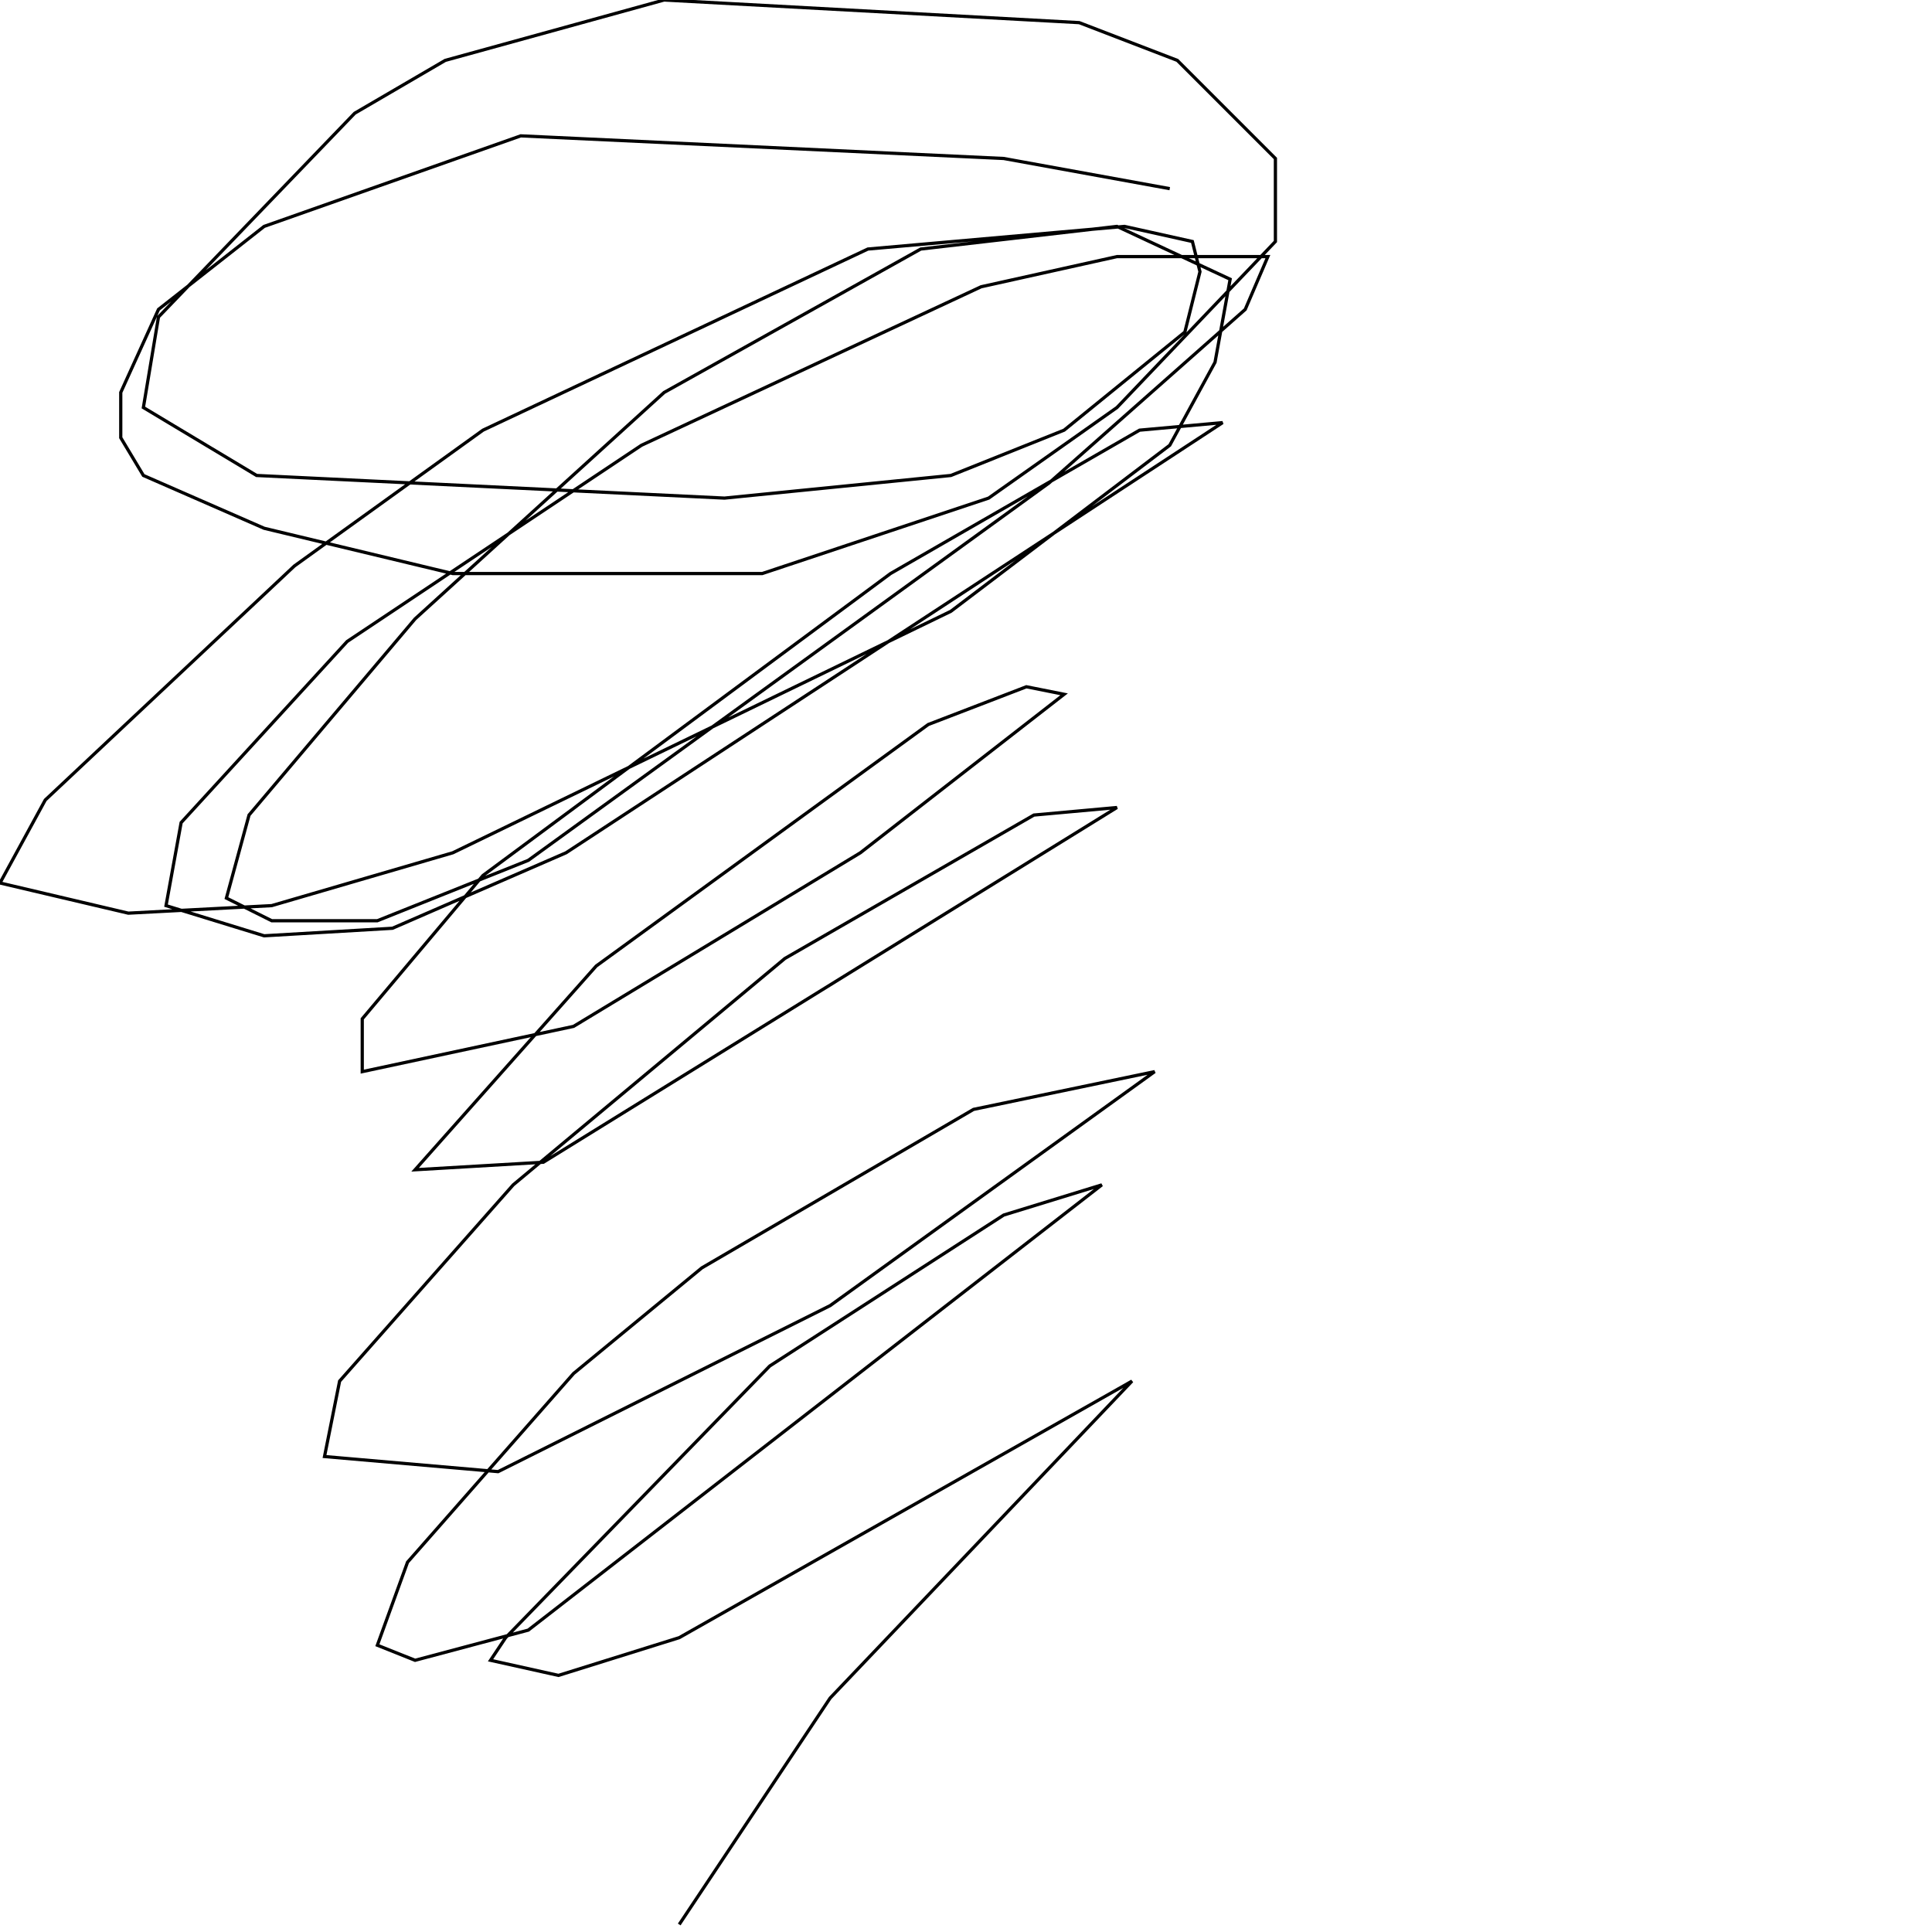 <?xml version="1.0" encoding="UTF-8" standalone="no"?>
<!--Created with ndjsontosvg (https:https://github.com/thompson318/ndjsontosvg) 
	from the simplified Google quickdraw data set. key_id = 4778561229553664-->
<svg width="600" height="600"
	xmlns="http://www.w3.org/2000/svg">
	xmlns:ndjsontosvg="https://github.com/thompson318/ndjsontosvg"
	xmlns:quickdraw="https://quickdraw.withgoogle.com/data"
	xmlns:scikit-surgery="https://doi.org/10.1007/s11548-020-02180-5">

	<rect width="100%" height="100%" fill="white" />
	<path d = "M 363.28 58.59 L 311.72 49.22 L 161.72 42.19 L 82.03 70.31 L 49.22 96.09 L 37.50 121.88 L 37.50 135.94 L 44.53 147.66 L 82.03 164.06 L 140.62 178.12 L 236.72 178.12 L 307.03 154.69 L 346.88 126.56 L 396.09 75.00 L 396.09 49.22 L 365.62 18.75 L 335.16 7.03 L 206.25 0.00 L 138.28 18.75 L 110.16 35.16 L 49.22 98.44 L 44.53 126.56 L 79.69 147.66 L 225.00 154.69 L 295.31 147.66 L 330.47 133.59 L 367.97 103.12 L 372.66 84.38 L 370.31 75.00 L 349.22 70.31 L 269.53 77.34 L 150.00 133.59 L 91.41 175.78 L 14.06 248.44 L 0.00 274.22 L 39.84 283.59 L 84.38 281.25 L 140.62 264.84 L 295.31 189.84 L 363.28 138.28 L 377.34 112.50 L 382.03 86.72 L 346.88 70.31 L 285.94 77.34 L 206.25 121.88 L 128.91 192.19 L 77.34 253.12 L 70.31 278.91 L 84.38 285.94 L 117.19 285.94 L 164.06 267.19 L 325.78 150.00 L 386.72 96.09 L 393.75 79.69 L 346.88 79.69 L 304.69 89.06 L 199.22 138.28 L 107.81 199.22 L 56.25 255.47 L 51.56 281.25 L 82.03 290.62 L 121.88 288.28 L 175.78 264.84 L 379.69 131.25 L 353.91 133.59 L 276.56 178.12 L 150.00 271.88 L 112.50 316.41 L 112.50 332.81 L 178.12 318.75 L 267.19 264.84 L 330.47 215.62 L 318.75 213.28 L 288.28 225.00 L 185.16 300.00 L 128.91 363.28 L 168.75 360.94 L 346.88 250.78 L 321.09 253.12 L 243.75 297.66 L 159.38 367.97 L 105.47 428.91 L 100.78 452.34 L 154.69 457.03 L 257.81 405.47 L 358.59 332.81 L 302.34 344.53 L 217.97 393.75 L 178.12 426.56 L 126.56 485.16 L 117.19 510.94 L 128.91 515.62 L 164.06 506.25 L 342.19 367.97 L 311.72 377.34 L 239.06 424.22 L 157.03 508.59 L 152.34 515.62 L 173.44 520.31 L 210.94 508.59 L 351.56 428.91 L 257.81 527.34 L 210.94 597.66" stroke="black" fill="transparent"/>
</svg>